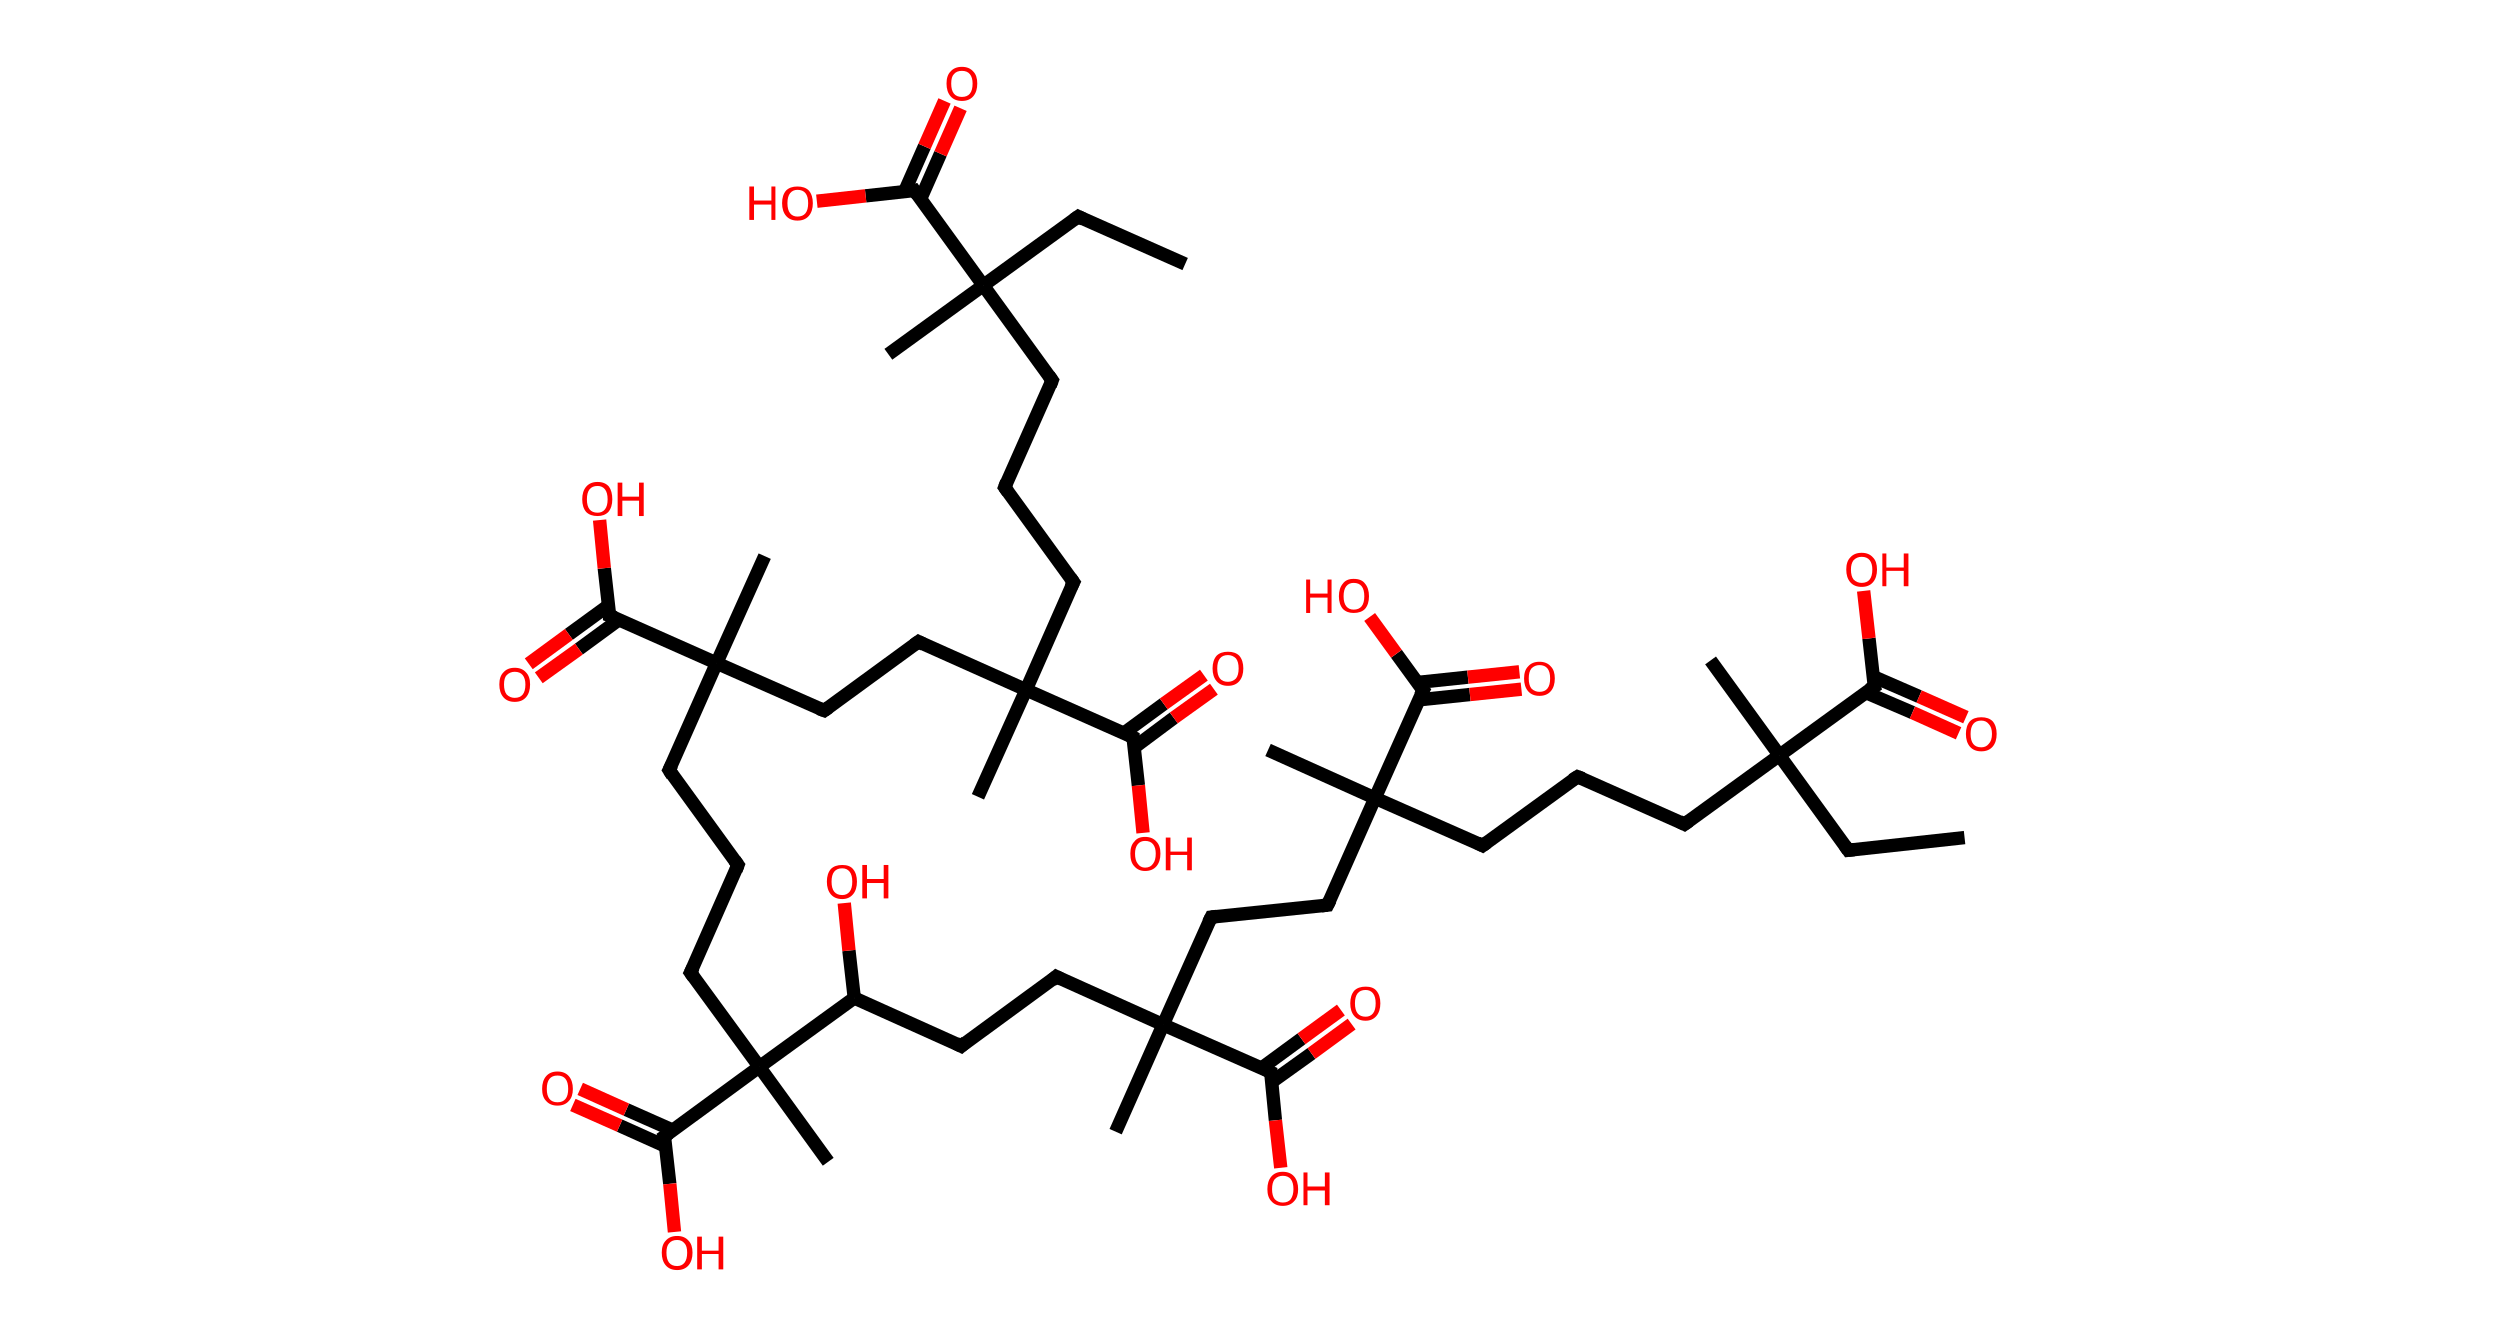 <?xml version='1.0' encoding='ASCII' standalone='yes'?>
<svg xmlns="http://www.w3.org/2000/svg" xmlns:rdkit="http://www.rdkit.org/xml" xmlns:xlink="http://www.w3.org/1999/xlink" version="1.1" baseProfile="full" xml:space="preserve" width="374px" height="200px" viewBox="0 0 374 200">
<!-- END OF HEADER -->
<rect style="opacity:1.0;fill:#FFFFFF;stroke:none" width="374.0" height="200.0" x="0.0" y="0.0"> </rect>
<path class="bond-0 atom-0 atom-1" d="M 177.3,39.5 L 161.3,32.4" style="fill:none;fill-rule:evenodd;stroke:#000000;stroke-width:2.0px;stroke-linecap:butt;stroke-linejoin:miter;stroke-opacity:1"/>
<path class="bond-1 atom-1 atom-2" d="M 161.3,32.4 L 147.1,42.7" style="fill:none;fill-rule:evenodd;stroke:#000000;stroke-width:2.0px;stroke-linecap:butt;stroke-linejoin:miter;stroke-opacity:1"/>
<path class="bond-2 atom-2 atom-3" d="M 147.1,42.7 L 132.9,53.0" style="fill:none;fill-rule:evenodd;stroke:#000000;stroke-width:2.0px;stroke-linecap:butt;stroke-linejoin:miter;stroke-opacity:1"/>
<path class="bond-3 atom-2 atom-4" d="M 147.1,42.7 L 157.4,56.9" style="fill:none;fill-rule:evenodd;stroke:#000000;stroke-width:2.0px;stroke-linecap:butt;stroke-linejoin:miter;stroke-opacity:1"/>
<path class="bond-4 atom-4 atom-5" d="M 157.4,56.9 L 150.3,72.9" style="fill:none;fill-rule:evenodd;stroke:#000000;stroke-width:2.0px;stroke-linecap:butt;stroke-linejoin:miter;stroke-opacity:1"/>
<path class="bond-5 atom-5 atom-6" d="M 150.3,72.9 L 160.6,87.1" style="fill:none;fill-rule:evenodd;stroke:#000000;stroke-width:2.0px;stroke-linecap:butt;stroke-linejoin:miter;stroke-opacity:1"/>
<path class="bond-6 atom-6 atom-7" d="M 160.6,87.1 L 153.5,103.2" style="fill:none;fill-rule:evenodd;stroke:#000000;stroke-width:2.0px;stroke-linecap:butt;stroke-linejoin:miter;stroke-opacity:1"/>
<path class="bond-7 atom-7 atom-8" d="M 153.5,103.2 L 146.3,119.2" style="fill:none;fill-rule:evenodd;stroke:#000000;stroke-width:2.0px;stroke-linecap:butt;stroke-linejoin:miter;stroke-opacity:1"/>
<path class="bond-8 atom-7 atom-9" d="M 153.5,103.2 L 137.4,96.0" style="fill:none;fill-rule:evenodd;stroke:#000000;stroke-width:2.0px;stroke-linecap:butt;stroke-linejoin:miter;stroke-opacity:1"/>
<path class="bond-9 atom-9 atom-10" d="M 137.4,96.0 L 123.3,106.3" style="fill:none;fill-rule:evenodd;stroke:#000000;stroke-width:2.0px;stroke-linecap:butt;stroke-linejoin:miter;stroke-opacity:1"/>
<path class="bond-10 atom-10 atom-11" d="M 123.3,106.3 L 107.2,99.2" style="fill:none;fill-rule:evenodd;stroke:#000000;stroke-width:2.0px;stroke-linecap:butt;stroke-linejoin:miter;stroke-opacity:1"/>
<path class="bond-11 atom-11 atom-12" d="M 107.2,99.2 L 114.4,83.2" style="fill:none;fill-rule:evenodd;stroke:#000000;stroke-width:2.0px;stroke-linecap:butt;stroke-linejoin:miter;stroke-opacity:1"/>
<path class="bond-12 atom-11 atom-13" d="M 107.2,99.2 L 100.1,115.2" style="fill:none;fill-rule:evenodd;stroke:#000000;stroke-width:2.0px;stroke-linecap:butt;stroke-linejoin:miter;stroke-opacity:1"/>
<path class="bond-13 atom-13 atom-14" d="M 100.1,115.2 L 110.4,129.4" style="fill:none;fill-rule:evenodd;stroke:#000000;stroke-width:2.0px;stroke-linecap:butt;stroke-linejoin:miter;stroke-opacity:1"/>
<path class="bond-14 atom-14 atom-15" d="M 110.4,129.4 L 103.3,145.5" style="fill:none;fill-rule:evenodd;stroke:#000000;stroke-width:2.0px;stroke-linecap:butt;stroke-linejoin:miter;stroke-opacity:1"/>
<path class="bond-15 atom-15 atom-16" d="M 103.3,145.5 L 113.6,159.6" style="fill:none;fill-rule:evenodd;stroke:#000000;stroke-width:2.0px;stroke-linecap:butt;stroke-linejoin:miter;stroke-opacity:1"/>
<path class="bond-16 atom-16 atom-17" d="M 113.6,159.6 L 123.9,173.8" style="fill:none;fill-rule:evenodd;stroke:#000000;stroke-width:2.0px;stroke-linecap:butt;stroke-linejoin:miter;stroke-opacity:1"/>
<path class="bond-17 atom-16 atom-18" d="M 113.6,159.6 L 99.4,170.0" style="fill:none;fill-rule:evenodd;stroke:#000000;stroke-width:2.0px;stroke-linecap:butt;stroke-linejoin:miter;stroke-opacity:1"/>
<path class="bond-18 atom-18 atom-19" d="M 100.7,169.1 L 93.7,166.0" style="fill:none;fill-rule:evenodd;stroke:#000000;stroke-width:2.0px;stroke-linecap:butt;stroke-linejoin:miter;stroke-opacity:1"/>
<path class="bond-18 atom-18 atom-19" d="M 93.7,166.0 L 86.8,162.9" style="fill:none;fill-rule:evenodd;stroke:#FF0000;stroke-width:2.0px;stroke-linecap:butt;stroke-linejoin:miter;stroke-opacity:1"/>
<path class="bond-18 atom-18 atom-19" d="M 99.6,171.5 L 92.7,168.4" style="fill:none;fill-rule:evenodd;stroke:#000000;stroke-width:2.0px;stroke-linecap:butt;stroke-linejoin:miter;stroke-opacity:1"/>
<path class="bond-18 atom-18 atom-19" d="M 92.7,168.4 L 85.7,165.3" style="fill:none;fill-rule:evenodd;stroke:#FF0000;stroke-width:2.0px;stroke-linecap:butt;stroke-linejoin:miter;stroke-opacity:1"/>
<path class="bond-19 atom-18 atom-20" d="M 99.4,170.0 L 100.2,177.1" style="fill:none;fill-rule:evenodd;stroke:#000000;stroke-width:2.0px;stroke-linecap:butt;stroke-linejoin:miter;stroke-opacity:1"/>
<path class="bond-19 atom-18 atom-20" d="M 100.2,177.1 L 100.9,184.3" style="fill:none;fill-rule:evenodd;stroke:#FF0000;stroke-width:2.0px;stroke-linecap:butt;stroke-linejoin:miter;stroke-opacity:1"/>
<path class="bond-20 atom-16 atom-21" d="M 113.6,159.6 L 127.8,149.3" style="fill:none;fill-rule:evenodd;stroke:#000000;stroke-width:2.0px;stroke-linecap:butt;stroke-linejoin:miter;stroke-opacity:1"/>
<path class="bond-21 atom-21 atom-22" d="M 127.8,149.3 L 127.0,142.2" style="fill:none;fill-rule:evenodd;stroke:#000000;stroke-width:2.0px;stroke-linecap:butt;stroke-linejoin:miter;stroke-opacity:1"/>
<path class="bond-21 atom-21 atom-22" d="M 127.0,142.2 L 126.3,135.1" style="fill:none;fill-rule:evenodd;stroke:#FF0000;stroke-width:2.0px;stroke-linecap:butt;stroke-linejoin:miter;stroke-opacity:1"/>
<path class="bond-22 atom-21 atom-23" d="M 127.8,149.3 L 143.8,156.5" style="fill:none;fill-rule:evenodd;stroke:#000000;stroke-width:2.0px;stroke-linecap:butt;stroke-linejoin:miter;stroke-opacity:1"/>
<path class="bond-23 atom-23 atom-24" d="M 143.8,156.5 L 158.0,146.1" style="fill:none;fill-rule:evenodd;stroke:#000000;stroke-width:2.0px;stroke-linecap:butt;stroke-linejoin:miter;stroke-opacity:1"/>
<path class="bond-24 atom-24 atom-25" d="M 158.0,146.1 L 174.0,153.3" style="fill:none;fill-rule:evenodd;stroke:#000000;stroke-width:2.0px;stroke-linecap:butt;stroke-linejoin:miter;stroke-opacity:1"/>
<path class="bond-25 atom-25 atom-26" d="M 174.0,153.3 L 166.9,169.3" style="fill:none;fill-rule:evenodd;stroke:#000000;stroke-width:2.0px;stroke-linecap:butt;stroke-linejoin:miter;stroke-opacity:1"/>
<path class="bond-26 atom-25 atom-27" d="M 174.0,153.3 L 181.2,137.2" style="fill:none;fill-rule:evenodd;stroke:#000000;stroke-width:2.0px;stroke-linecap:butt;stroke-linejoin:miter;stroke-opacity:1"/>
<path class="bond-27 atom-27 atom-28" d="M 181.2,137.2 L 198.6,135.4" style="fill:none;fill-rule:evenodd;stroke:#000000;stroke-width:2.0px;stroke-linecap:butt;stroke-linejoin:miter;stroke-opacity:1"/>
<path class="bond-28 atom-28 atom-29" d="M 198.6,135.4 L 205.7,119.4" style="fill:none;fill-rule:evenodd;stroke:#000000;stroke-width:2.0px;stroke-linecap:butt;stroke-linejoin:miter;stroke-opacity:1"/>
<path class="bond-29 atom-29 atom-30" d="M 205.7,119.4 L 189.7,112.2" style="fill:none;fill-rule:evenodd;stroke:#000000;stroke-width:2.0px;stroke-linecap:butt;stroke-linejoin:miter;stroke-opacity:1"/>
<path class="bond-30 atom-29 atom-31" d="M 205.7,119.4 L 221.8,126.5" style="fill:none;fill-rule:evenodd;stroke:#000000;stroke-width:2.0px;stroke-linecap:butt;stroke-linejoin:miter;stroke-opacity:1"/>
<path class="bond-31 atom-31 atom-32" d="M 221.8,126.5 L 236.0,116.2" style="fill:none;fill-rule:evenodd;stroke:#000000;stroke-width:2.0px;stroke-linecap:butt;stroke-linejoin:miter;stroke-opacity:1"/>
<path class="bond-32 atom-32 atom-33" d="M 236.0,116.2 L 252.0,123.3" style="fill:none;fill-rule:evenodd;stroke:#000000;stroke-width:2.0px;stroke-linecap:butt;stroke-linejoin:miter;stroke-opacity:1"/>
<path class="bond-33 atom-33 atom-34" d="M 252.0,123.3 L 266.2,113.0" style="fill:none;fill-rule:evenodd;stroke:#000000;stroke-width:2.0px;stroke-linecap:butt;stroke-linejoin:miter;stroke-opacity:1"/>
<path class="bond-34 atom-34 atom-35" d="M 266.2,113.0 L 255.9,98.8" style="fill:none;fill-rule:evenodd;stroke:#000000;stroke-width:2.0px;stroke-linecap:butt;stroke-linejoin:miter;stroke-opacity:1"/>
<path class="bond-35 atom-34 atom-36" d="M 266.2,113.0 L 276.5,127.2" style="fill:none;fill-rule:evenodd;stroke:#000000;stroke-width:2.0px;stroke-linecap:butt;stroke-linejoin:miter;stroke-opacity:1"/>
<path class="bond-36 atom-36 atom-37" d="M 276.5,127.2 L 293.9,125.3" style="fill:none;fill-rule:evenodd;stroke:#000000;stroke-width:2.0px;stroke-linecap:butt;stroke-linejoin:miter;stroke-opacity:1"/>
<path class="bond-37 atom-34 atom-38" d="M 266.2,113.0 L 280.4,102.7" style="fill:none;fill-rule:evenodd;stroke:#000000;stroke-width:2.0px;stroke-linecap:butt;stroke-linejoin:miter;stroke-opacity:1"/>
<path class="bond-38 atom-38 atom-39" d="M 279.1,103.6 L 286.1,106.6" style="fill:none;fill-rule:evenodd;stroke:#000000;stroke-width:2.0px;stroke-linecap:butt;stroke-linejoin:miter;stroke-opacity:1"/>
<path class="bond-38 atom-38 atom-39" d="M 286.1,106.6 L 293.0,109.7" style="fill:none;fill-rule:evenodd;stroke:#FF0000;stroke-width:2.0px;stroke-linecap:butt;stroke-linejoin:miter;stroke-opacity:1"/>
<path class="bond-38 atom-38 atom-39" d="M 280.2,101.2 L 287.1,104.2" style="fill:none;fill-rule:evenodd;stroke:#000000;stroke-width:2.0px;stroke-linecap:butt;stroke-linejoin:miter;stroke-opacity:1"/>
<path class="bond-38 atom-38 atom-39" d="M 287.1,104.2 L 294.1,107.3" style="fill:none;fill-rule:evenodd;stroke:#FF0000;stroke-width:2.0px;stroke-linecap:butt;stroke-linejoin:miter;stroke-opacity:1"/>
<path class="bond-39 atom-38 atom-40" d="M 280.4,102.7 L 279.6,95.5" style="fill:none;fill-rule:evenodd;stroke:#000000;stroke-width:2.0px;stroke-linecap:butt;stroke-linejoin:miter;stroke-opacity:1"/>
<path class="bond-39 atom-38 atom-40" d="M 279.6,95.5 L 278.8,88.4" style="fill:none;fill-rule:evenodd;stroke:#FF0000;stroke-width:2.0px;stroke-linecap:butt;stroke-linejoin:miter;stroke-opacity:1"/>
<path class="bond-40 atom-29 atom-41" d="M 205.7,119.4 L 212.9,103.3" style="fill:none;fill-rule:evenodd;stroke:#000000;stroke-width:2.0px;stroke-linecap:butt;stroke-linejoin:miter;stroke-opacity:1"/>
<path class="bond-41 atom-41 atom-42" d="M 212.2,104.7 L 219.9,103.9" style="fill:none;fill-rule:evenodd;stroke:#000000;stroke-width:2.0px;stroke-linecap:butt;stroke-linejoin:miter;stroke-opacity:1"/>
<path class="bond-41 atom-41 atom-42" d="M 219.9,103.9 L 227.6,103.1" style="fill:none;fill-rule:evenodd;stroke:#FF0000;stroke-width:2.0px;stroke-linecap:butt;stroke-linejoin:miter;stroke-opacity:1"/>
<path class="bond-41 atom-41 atom-42" d="M 212.0,102.1 L 219.6,101.3" style="fill:none;fill-rule:evenodd;stroke:#000000;stroke-width:2.0px;stroke-linecap:butt;stroke-linejoin:miter;stroke-opacity:1"/>
<path class="bond-41 atom-41 atom-42" d="M 219.6,101.3 L 227.3,100.5" style="fill:none;fill-rule:evenodd;stroke:#FF0000;stroke-width:2.0px;stroke-linecap:butt;stroke-linejoin:miter;stroke-opacity:1"/>
<path class="bond-42 atom-41 atom-43" d="M 212.9,103.3 L 208.9,97.8" style="fill:none;fill-rule:evenodd;stroke:#000000;stroke-width:2.0px;stroke-linecap:butt;stroke-linejoin:miter;stroke-opacity:1"/>
<path class="bond-42 atom-41 atom-43" d="M 208.9,97.8 L 204.9,92.3" style="fill:none;fill-rule:evenodd;stroke:#FF0000;stroke-width:2.0px;stroke-linecap:butt;stroke-linejoin:miter;stroke-opacity:1"/>
<path class="bond-43 atom-25 atom-44" d="M 174.0,153.3 L 190.1,160.4" style="fill:none;fill-rule:evenodd;stroke:#000000;stroke-width:2.0px;stroke-linecap:butt;stroke-linejoin:miter;stroke-opacity:1"/>
<path class="bond-44 atom-44 atom-45" d="M 190.2,161.9 L 196.2,157.6" style="fill:none;fill-rule:evenodd;stroke:#000000;stroke-width:2.0px;stroke-linecap:butt;stroke-linejoin:miter;stroke-opacity:1"/>
<path class="bond-44 atom-44 atom-45" d="M 196.2,157.6 L 202.2,153.2" style="fill:none;fill-rule:evenodd;stroke:#FF0000;stroke-width:2.0px;stroke-linecap:butt;stroke-linejoin:miter;stroke-opacity:1"/>
<path class="bond-44 atom-44 atom-45" d="M 188.7,159.8 L 194.7,155.4" style="fill:none;fill-rule:evenodd;stroke:#000000;stroke-width:2.0px;stroke-linecap:butt;stroke-linejoin:miter;stroke-opacity:1"/>
<path class="bond-44 atom-44 atom-45" d="M 194.7,155.4 L 200.6,151.1" style="fill:none;fill-rule:evenodd;stroke:#FF0000;stroke-width:2.0px;stroke-linecap:butt;stroke-linejoin:miter;stroke-opacity:1"/>
<path class="bond-45 atom-44 atom-46" d="M 190.1,160.4 L 190.8,167.6" style="fill:none;fill-rule:evenodd;stroke:#000000;stroke-width:2.0px;stroke-linecap:butt;stroke-linejoin:miter;stroke-opacity:1"/>
<path class="bond-45 atom-44 atom-46" d="M 190.8,167.6 L 191.6,174.7" style="fill:none;fill-rule:evenodd;stroke:#FF0000;stroke-width:2.0px;stroke-linecap:butt;stroke-linejoin:miter;stroke-opacity:1"/>
<path class="bond-46 atom-11 atom-47" d="M 107.2,99.2 L 91.2,92.1" style="fill:none;fill-rule:evenodd;stroke:#000000;stroke-width:2.0px;stroke-linecap:butt;stroke-linejoin:miter;stroke-opacity:1"/>
<path class="bond-47 atom-47 atom-48" d="M 91.0,90.6 L 85.1,94.9" style="fill:none;fill-rule:evenodd;stroke:#000000;stroke-width:2.0px;stroke-linecap:butt;stroke-linejoin:miter;stroke-opacity:1"/>
<path class="bond-47 atom-47 atom-48" d="M 85.1,94.9 L 79.1,99.3" style="fill:none;fill-rule:evenodd;stroke:#FF0000;stroke-width:2.0px;stroke-linecap:butt;stroke-linejoin:miter;stroke-opacity:1"/>
<path class="bond-47 atom-47 atom-48" d="M 92.6,92.7 L 86.6,97.1" style="fill:none;fill-rule:evenodd;stroke:#000000;stroke-width:2.0px;stroke-linecap:butt;stroke-linejoin:miter;stroke-opacity:1"/>
<path class="bond-47 atom-47 atom-48" d="M 86.6,97.1 L 80.6,101.4" style="fill:none;fill-rule:evenodd;stroke:#FF0000;stroke-width:2.0px;stroke-linecap:butt;stroke-linejoin:miter;stroke-opacity:1"/>
<path class="bond-48 atom-47 atom-49" d="M 91.2,92.1 L 90.4,85.0" style="fill:none;fill-rule:evenodd;stroke:#000000;stroke-width:2.0px;stroke-linecap:butt;stroke-linejoin:miter;stroke-opacity:1"/>
<path class="bond-48 atom-47 atom-49" d="M 90.4,85.0 L 89.7,77.8" style="fill:none;fill-rule:evenodd;stroke:#FF0000;stroke-width:2.0px;stroke-linecap:butt;stroke-linejoin:miter;stroke-opacity:1"/>
<path class="bond-49 atom-7 atom-50" d="M 153.5,103.2 L 169.5,110.3" style="fill:none;fill-rule:evenodd;stroke:#000000;stroke-width:2.0px;stroke-linecap:butt;stroke-linejoin:miter;stroke-opacity:1"/>
<path class="bond-50 atom-50 atom-51" d="M 169.7,111.8 L 175.6,107.4" style="fill:none;fill-rule:evenodd;stroke:#000000;stroke-width:2.0px;stroke-linecap:butt;stroke-linejoin:miter;stroke-opacity:1"/>
<path class="bond-50 atom-50 atom-51" d="M 175.6,107.4 L 181.6,103.1" style="fill:none;fill-rule:evenodd;stroke:#FF0000;stroke-width:2.0px;stroke-linecap:butt;stroke-linejoin:miter;stroke-opacity:1"/>
<path class="bond-50 atom-50 atom-51" d="M 168.1,109.7 L 174.1,105.3" style="fill:none;fill-rule:evenodd;stroke:#000000;stroke-width:2.0px;stroke-linecap:butt;stroke-linejoin:miter;stroke-opacity:1"/>
<path class="bond-50 atom-50 atom-51" d="M 174.1,105.3 L 180.1,101.0" style="fill:none;fill-rule:evenodd;stroke:#FF0000;stroke-width:2.0px;stroke-linecap:butt;stroke-linejoin:miter;stroke-opacity:1"/>
<path class="bond-51 atom-50 atom-52" d="M 169.5,110.3 L 170.3,117.5" style="fill:none;fill-rule:evenodd;stroke:#000000;stroke-width:2.0px;stroke-linecap:butt;stroke-linejoin:miter;stroke-opacity:1"/>
<path class="bond-51 atom-50 atom-52" d="M 170.3,117.5 L 171.0,124.6" style="fill:none;fill-rule:evenodd;stroke:#FF0000;stroke-width:2.0px;stroke-linecap:butt;stroke-linejoin:miter;stroke-opacity:1"/>
<path class="bond-52 atom-2 atom-53" d="M 147.1,42.7 L 136.8,28.5" style="fill:none;fill-rule:evenodd;stroke:#000000;stroke-width:2.0px;stroke-linecap:butt;stroke-linejoin:miter;stroke-opacity:1"/>
<path class="bond-53 atom-53 atom-54" d="M 137.7,29.8 L 140.7,23.0" style="fill:none;fill-rule:evenodd;stroke:#000000;stroke-width:2.0px;stroke-linecap:butt;stroke-linejoin:miter;stroke-opacity:1"/>
<path class="bond-53 atom-53 atom-54" d="M 140.7,23.0 L 143.7,16.2" style="fill:none;fill-rule:evenodd;stroke:#FF0000;stroke-width:2.0px;stroke-linecap:butt;stroke-linejoin:miter;stroke-opacity:1"/>
<path class="bond-53 atom-53 atom-54" d="M 135.3,28.7 L 138.3,21.9" style="fill:none;fill-rule:evenodd;stroke:#000000;stroke-width:2.0px;stroke-linecap:butt;stroke-linejoin:miter;stroke-opacity:1"/>
<path class="bond-53 atom-53 atom-54" d="M 138.3,21.9 L 141.3,15.1" style="fill:none;fill-rule:evenodd;stroke:#FF0000;stroke-width:2.0px;stroke-linecap:butt;stroke-linejoin:miter;stroke-opacity:1"/>
<path class="bond-54 atom-53 atom-55" d="M 136.8,28.5 L 129.5,29.3" style="fill:none;fill-rule:evenodd;stroke:#000000;stroke-width:2.0px;stroke-linecap:butt;stroke-linejoin:miter;stroke-opacity:1"/>
<path class="bond-54 atom-53 atom-55" d="M 129.5,29.3 L 122.2,30.1" style="fill:none;fill-rule:evenodd;stroke:#FF0000;stroke-width:2.0px;stroke-linecap:butt;stroke-linejoin:miter;stroke-opacity:1"/>
<path d="M 162.1,32.8 L 161.3,32.4 L 160.6,32.9" style="fill:none;stroke:#000000;stroke-width:2.0px;stroke-linecap:butt;stroke-linejoin:miter;stroke-opacity:1;"/>
<path d="M 156.9,56.2 L 157.4,56.9 L 157.1,57.7" style="fill:none;stroke:#000000;stroke-width:2.0px;stroke-linecap:butt;stroke-linejoin:miter;stroke-opacity:1;"/>
<path d="M 150.6,72.1 L 150.3,72.9 L 150.8,73.6" style="fill:none;stroke:#000000;stroke-width:2.0px;stroke-linecap:butt;stroke-linejoin:miter;stroke-opacity:1;"/>
<path d="M 160.1,86.4 L 160.6,87.1 L 160.2,87.9" style="fill:none;stroke:#000000;stroke-width:2.0px;stroke-linecap:butt;stroke-linejoin:miter;stroke-opacity:1;"/>
<path d="M 138.2,96.4 L 137.4,96.0 L 136.7,96.5" style="fill:none;stroke:#000000;stroke-width:2.0px;stroke-linecap:butt;stroke-linejoin:miter;stroke-opacity:1;"/>
<path d="M 124.0,105.8 L 123.3,106.3 L 122.5,106.0" style="fill:none;stroke:#000000;stroke-width:2.0px;stroke-linecap:butt;stroke-linejoin:miter;stroke-opacity:1;"/>
<path d="M 100.5,114.4 L 100.1,115.2 L 100.6,116.0" style="fill:none;stroke:#000000;stroke-width:2.0px;stroke-linecap:butt;stroke-linejoin:miter;stroke-opacity:1;"/>
<path d="M 109.9,128.7 L 110.4,129.4 L 110.1,130.2" style="fill:none;stroke:#000000;stroke-width:2.0px;stroke-linecap:butt;stroke-linejoin:miter;stroke-opacity:1;"/>
<path d="M 103.7,144.7 L 103.3,145.5 L 103.8,146.2" style="fill:none;stroke:#000000;stroke-width:2.0px;stroke-linecap:butt;stroke-linejoin:miter;stroke-opacity:1;"/>
<path d="M 100.1,169.5 L 99.4,170.0 L 99.5,170.3" style="fill:none;stroke:#000000;stroke-width:2.0px;stroke-linecap:butt;stroke-linejoin:miter;stroke-opacity:1;"/>
<path d="M 143.0,156.1 L 143.8,156.5 L 144.5,155.9" style="fill:none;stroke:#000000;stroke-width:2.0px;stroke-linecap:butt;stroke-linejoin:miter;stroke-opacity:1;"/>
<path d="M 157.3,146.7 L 158.0,146.1 L 158.8,146.5" style="fill:none;stroke:#000000;stroke-width:2.0px;stroke-linecap:butt;stroke-linejoin:miter;stroke-opacity:1;"/>
<path d="M 180.8,138.0 L 181.2,137.2 L 182.0,137.1" style="fill:none;stroke:#000000;stroke-width:2.0px;stroke-linecap:butt;stroke-linejoin:miter;stroke-opacity:1;"/>
<path d="M 197.7,135.5 L 198.6,135.4 L 199.0,134.6" style="fill:none;stroke:#000000;stroke-width:2.0px;stroke-linecap:butt;stroke-linejoin:miter;stroke-opacity:1;"/>
<path d="M 221.0,126.1 L 221.8,126.5 L 222.5,126.0" style="fill:none;stroke:#000000;stroke-width:2.0px;stroke-linecap:butt;stroke-linejoin:miter;stroke-opacity:1;"/>
<path d="M 235.2,116.7 L 236.0,116.2 L 236.8,116.5" style="fill:none;stroke:#000000;stroke-width:2.0px;stroke-linecap:butt;stroke-linejoin:miter;stroke-opacity:1;"/>
<path d="M 251.2,122.9 L 252.0,123.3 L 252.7,122.8" style="fill:none;stroke:#000000;stroke-width:2.0px;stroke-linecap:butt;stroke-linejoin:miter;stroke-opacity:1;"/>
<path d="M 276.0,126.5 L 276.5,127.2 L 277.4,127.1" style="fill:none;stroke:#000000;stroke-width:2.0px;stroke-linecap:butt;stroke-linejoin:miter;stroke-opacity:1;"/>
<path d="M 279.6,103.2 L 280.4,102.7 L 280.3,102.3" style="fill:none;stroke:#000000;stroke-width:2.0px;stroke-linecap:butt;stroke-linejoin:miter;stroke-opacity:1;"/>
<path d="M 212.5,104.1 L 212.9,103.3 L 212.7,103.1" style="fill:none;stroke:#000000;stroke-width:2.0px;stroke-linecap:butt;stroke-linejoin:miter;stroke-opacity:1;"/>
<path d="M 189.3,160.0 L 190.1,160.4 L 190.1,160.8" style="fill:none;stroke:#000000;stroke-width:2.0px;stroke-linecap:butt;stroke-linejoin:miter;stroke-opacity:1;"/>
<path d="M 92.0,92.4 L 91.2,92.1 L 91.2,91.7" style="fill:none;stroke:#000000;stroke-width:2.0px;stroke-linecap:butt;stroke-linejoin:miter;stroke-opacity:1;"/>
<path d="M 168.7,109.9 L 169.5,110.3 L 169.5,110.6" style="fill:none;stroke:#000000;stroke-width:2.0px;stroke-linecap:butt;stroke-linejoin:miter;stroke-opacity:1;"/>
<path d="M 137.3,29.2 L 136.8,28.5 L 136.4,28.6" style="fill:none;stroke:#000000;stroke-width:2.0px;stroke-linecap:butt;stroke-linejoin:miter;stroke-opacity:1;"/>
<path class="atom-19" d="M 81.1 162.9 Q 81.1 161.7, 81.7 161.0 Q 82.3 160.3, 83.4 160.3 Q 84.5 160.3, 85.1 161.0 Q 85.7 161.7, 85.7 162.9 Q 85.7 164.1, 85.1 164.7 Q 84.5 165.4, 83.4 165.4 Q 82.3 165.4, 81.7 164.7 Q 81.1 164.1, 81.1 162.9 M 83.4 164.9 Q 84.2 164.9, 84.6 164.4 Q 85.0 163.9, 85.0 162.9 Q 85.0 161.9, 84.6 161.4 Q 84.2 160.9, 83.4 160.9 Q 82.6 160.9, 82.2 161.4 Q 81.8 161.9, 81.8 162.9 Q 81.8 163.9, 82.2 164.4 Q 82.6 164.9, 83.4 164.9 " fill="#FF0000"/>
<path class="atom-20" d="M 99.0 187.4 Q 99.0 186.2, 99.6 185.6 Q 100.2 184.9, 101.3 184.9 Q 102.4 184.9, 103.0 185.6 Q 103.6 186.2, 103.6 187.4 Q 103.6 188.6, 103.0 189.3 Q 102.4 190.0, 101.3 190.0 Q 100.2 190.0, 99.6 189.3 Q 99.0 188.6, 99.0 187.4 M 101.3 189.4 Q 102.0 189.4, 102.4 188.9 Q 102.8 188.4, 102.8 187.4 Q 102.8 186.4, 102.4 186.0 Q 102.0 185.5, 101.3 185.5 Q 100.5 185.5, 100.1 186.0 Q 99.7 186.4, 99.7 187.4 Q 99.7 188.4, 100.1 188.9 Q 100.5 189.4, 101.3 189.4 " fill="#FF0000"/>
<path class="atom-20" d="M 104.3 185.0 L 105.0 185.0 L 105.0 187.1 L 107.5 187.1 L 107.5 185.0 L 108.2 185.0 L 108.2 189.9 L 107.5 189.9 L 107.5 187.6 L 105.0 187.6 L 105.0 189.9 L 104.3 189.9 L 104.3 185.0 " fill="#FF0000"/>
<path class="atom-22" d="M 123.7 131.9 Q 123.7 130.7, 124.3 130.0 Q 124.9 129.4, 126.0 129.4 Q 127.1 129.4, 127.6 130.0 Q 128.2 130.7, 128.2 131.9 Q 128.2 133.1, 127.6 133.8 Q 127.0 134.5, 126.0 134.5 Q 124.9 134.5, 124.3 133.8 Q 123.7 133.1, 123.7 131.9 M 126.0 133.9 Q 126.7 133.9, 127.1 133.4 Q 127.5 132.9, 127.5 131.9 Q 127.5 130.9, 127.1 130.4 Q 126.7 129.9, 126.0 129.9 Q 125.2 129.9, 124.8 130.4 Q 124.4 130.9, 124.4 131.9 Q 124.4 132.9, 124.8 133.4 Q 125.2 133.9, 126.0 133.9 " fill="#FF0000"/>
<path class="atom-22" d="M 129.0 129.4 L 129.7 129.4 L 129.7 131.5 L 132.2 131.5 L 132.2 129.4 L 132.9 129.4 L 132.9 134.4 L 132.2 134.4 L 132.2 132.1 L 129.7 132.1 L 129.7 134.4 L 129.0 134.4 L 129.0 129.4 " fill="#FF0000"/>
<path class="atom-39" d="M 294.1 109.8 Q 294.1 108.6, 294.7 107.9 Q 295.3 107.3, 296.4 107.3 Q 297.5 107.3, 298.1 107.9 Q 298.7 108.6, 298.7 109.8 Q 298.7 111.0, 298.1 111.7 Q 297.5 112.4, 296.4 112.4 Q 295.3 112.4, 294.7 111.7 Q 294.1 111.0, 294.1 109.8 M 296.4 111.8 Q 297.1 111.8, 297.5 111.3 Q 298.0 110.8, 298.0 109.8 Q 298.0 108.8, 297.5 108.3 Q 297.1 107.8, 296.4 107.8 Q 295.6 107.8, 295.2 108.3 Q 294.8 108.8, 294.8 109.8 Q 294.8 110.8, 295.2 111.3 Q 295.6 111.8, 296.4 111.8 " fill="#FF0000"/>
<path class="atom-40" d="M 276.2 85.2 Q 276.2 84.0, 276.8 83.4 Q 277.4 82.7, 278.5 82.7 Q 279.6 82.7, 280.2 83.4 Q 280.8 84.0, 280.8 85.2 Q 280.8 86.4, 280.2 87.1 Q 279.6 87.8, 278.5 87.8 Q 277.4 87.8, 276.8 87.1 Q 276.2 86.4, 276.2 85.2 M 278.5 87.2 Q 279.3 87.2, 279.7 86.7 Q 280.1 86.2, 280.1 85.2 Q 280.1 84.3, 279.7 83.8 Q 279.3 83.3, 278.5 83.3 Q 277.8 83.3, 277.3 83.8 Q 276.9 84.3, 276.9 85.2 Q 276.9 86.2, 277.3 86.7 Q 277.8 87.2, 278.5 87.2 " fill="#FF0000"/>
<path class="atom-40" d="M 281.6 82.8 L 282.2 82.8 L 282.2 84.9 L 284.8 84.9 L 284.8 82.8 L 285.5 82.8 L 285.5 87.7 L 284.8 87.7 L 284.8 85.4 L 282.2 85.4 L 282.2 87.7 L 281.6 87.7 L 281.6 82.8 " fill="#FF0000"/>
<path class="atom-42" d="M 228.0 101.5 Q 228.0 100.3, 228.6 99.7 Q 229.2 99.0, 230.3 99.0 Q 231.4 99.0, 232.0 99.7 Q 232.6 100.3, 232.6 101.5 Q 232.6 102.7, 232.0 103.4 Q 231.4 104.1, 230.3 104.1 Q 229.2 104.1, 228.6 103.4 Q 228.0 102.7, 228.0 101.5 M 230.3 103.5 Q 231.1 103.5, 231.5 103.0 Q 231.9 102.5, 231.9 101.5 Q 231.9 100.5, 231.5 100.0 Q 231.1 99.5, 230.3 99.5 Q 229.6 99.5, 229.1 100.0 Q 228.7 100.5, 228.7 101.5 Q 228.7 102.5, 229.1 103.0 Q 229.6 103.5, 230.3 103.5 " fill="#FF0000"/>
<path class="atom-43" d="M 195.4 86.7 L 196.0 86.7 L 196.0 88.8 L 198.6 88.8 L 198.6 86.7 L 199.2 86.7 L 199.2 91.7 L 198.6 91.7 L 198.6 89.4 L 196.0 89.4 L 196.0 91.7 L 195.4 91.7 L 195.4 86.7 " fill="#FF0000"/>
<path class="atom-43" d="M 200.3 89.2 Q 200.3 88.0, 200.9 87.3 Q 201.4 86.6, 202.5 86.6 Q 203.7 86.6, 204.2 87.3 Q 204.8 88.0, 204.8 89.2 Q 204.8 90.4, 204.2 91.1 Q 203.6 91.7, 202.5 91.7 Q 201.5 91.7, 200.9 91.1 Q 200.3 90.4, 200.3 89.2 M 202.5 91.2 Q 203.3 91.2, 203.7 90.7 Q 204.1 90.2, 204.1 89.2 Q 204.1 88.2, 203.7 87.7 Q 203.3 87.2, 202.5 87.2 Q 201.8 87.2, 201.4 87.7 Q 201.0 88.2, 201.0 89.2 Q 201.0 90.2, 201.4 90.7 Q 201.8 91.2, 202.5 91.2 " fill="#FF0000"/>
<path class="atom-45" d="M 202.0 150.1 Q 202.0 148.9, 202.6 148.2 Q 203.2 147.6, 204.3 147.6 Q 205.4 147.6, 205.9 148.2 Q 206.5 148.9, 206.5 150.1 Q 206.5 151.3, 205.9 152.0 Q 205.3 152.7, 204.3 152.7 Q 203.2 152.7, 202.6 152.0 Q 202.0 151.3, 202.0 150.1 M 204.3 152.1 Q 205.0 152.1, 205.4 151.6 Q 205.8 151.1, 205.8 150.1 Q 205.8 149.1, 205.4 148.6 Q 205.0 148.1, 204.3 148.1 Q 203.5 148.1, 203.1 148.6 Q 202.7 149.1, 202.7 150.1 Q 202.7 151.1, 203.1 151.6 Q 203.5 152.1, 204.3 152.1 " fill="#FF0000"/>
<path class="atom-46" d="M 189.6 177.9 Q 189.6 176.7, 190.2 176.0 Q 190.8 175.3, 191.9 175.3 Q 193.0 175.3, 193.6 176.0 Q 194.2 176.7, 194.2 177.9 Q 194.2 179.1, 193.6 179.7 Q 193.0 180.4, 191.9 180.4 Q 190.8 180.4, 190.2 179.7 Q 189.6 179.1, 189.6 177.9 M 191.9 179.9 Q 192.7 179.9, 193.1 179.4 Q 193.5 178.8, 193.5 177.9 Q 193.5 176.9, 193.1 176.4 Q 192.7 175.9, 191.9 175.9 Q 191.2 175.9, 190.7 176.4 Q 190.3 176.9, 190.3 177.9 Q 190.3 178.9, 190.7 179.4 Q 191.2 179.9, 191.9 179.9 " fill="#FF0000"/>
<path class="atom-46" d="M 195.0 175.4 L 195.6 175.4 L 195.6 177.5 L 198.2 177.5 L 198.2 175.4 L 198.9 175.4 L 198.9 180.3 L 198.2 180.3 L 198.2 178.1 L 195.6 178.1 L 195.6 180.3 L 195.0 180.3 L 195.0 175.4 " fill="#FF0000"/>
<path class="atom-48" d="M 74.7 102.4 Q 74.7 101.2, 75.3 100.6 Q 75.9 99.9, 77.0 99.9 Q 78.1 99.9, 78.7 100.6 Q 79.3 101.2, 79.3 102.4 Q 79.3 103.6, 78.7 104.3 Q 78.1 105.0, 77.0 105.0 Q 75.9 105.0, 75.3 104.3 Q 74.7 103.6, 74.7 102.4 M 77.0 104.4 Q 77.8 104.4, 78.2 103.9 Q 78.6 103.4, 78.6 102.4 Q 78.6 101.5, 78.2 101.0 Q 77.8 100.5, 77.0 100.5 Q 76.3 100.5, 75.8 101.0 Q 75.4 101.4, 75.4 102.4 Q 75.4 103.4, 75.8 103.9 Q 76.3 104.4, 77.0 104.4 " fill="#FF0000"/>
<path class="atom-49" d="M 87.1 74.7 Q 87.1 73.5, 87.7 72.8 Q 88.3 72.1, 89.4 72.1 Q 90.5 72.1, 91.1 72.8 Q 91.6 73.5, 91.6 74.7 Q 91.6 75.9, 91.0 76.6 Q 90.4 77.2, 89.4 77.2 Q 88.3 77.2, 87.7 76.6 Q 87.1 75.9, 87.1 74.7 M 89.4 76.7 Q 90.1 76.7, 90.5 76.2 Q 90.9 75.7, 90.9 74.7 Q 90.9 73.7, 90.5 73.2 Q 90.1 72.7, 89.4 72.7 Q 88.6 72.7, 88.2 73.2 Q 87.8 73.7, 87.8 74.7 Q 87.8 75.7, 88.2 76.2 Q 88.6 76.7, 89.4 76.7 " fill="#FF0000"/>
<path class="atom-49" d="M 92.4 72.2 L 93.1 72.2 L 93.1 74.3 L 95.6 74.3 L 95.6 72.2 L 96.3 72.2 L 96.3 77.2 L 95.6 77.2 L 95.6 74.9 L 93.1 74.9 L 93.1 77.2 L 92.4 77.2 L 92.4 72.2 " fill="#FF0000"/>
<path class="atom-51" d="M 181.4 100.0 Q 181.4 98.8, 182.0 98.1 Q 182.6 97.5, 183.7 97.5 Q 184.8 97.5, 185.4 98.1 Q 186.0 98.8, 186.0 100.0 Q 186.0 101.2, 185.4 101.9 Q 184.8 102.6, 183.7 102.6 Q 182.6 102.6, 182.0 101.9 Q 181.4 101.2, 181.4 100.0 M 183.7 102.0 Q 184.4 102.0, 184.9 101.5 Q 185.3 101.0, 185.3 100.0 Q 185.3 99.0, 184.9 98.5 Q 184.4 98.0, 183.7 98.0 Q 182.9 98.0, 182.5 98.5 Q 182.1 99.0, 182.1 100.0 Q 182.1 101.0, 182.5 101.5 Q 182.9 102.0, 183.7 102.0 " fill="#FF0000"/>
<path class="atom-52" d="M 169.1 127.7 Q 169.1 126.5, 169.7 125.9 Q 170.2 125.2, 171.3 125.2 Q 172.4 125.2, 173.0 125.9 Q 173.6 126.5, 173.6 127.7 Q 173.6 128.9, 173.0 129.6 Q 172.4 130.3, 171.3 130.3 Q 170.3 130.3, 169.7 129.6 Q 169.1 129.0, 169.1 127.7 M 171.3 129.8 Q 172.1 129.8, 172.5 129.2 Q 172.9 128.7, 172.9 127.7 Q 172.9 126.8, 172.5 126.3 Q 172.1 125.8, 171.3 125.8 Q 170.6 125.8, 170.2 126.3 Q 169.8 126.8, 169.8 127.7 Q 169.8 128.7, 170.2 129.2 Q 170.6 129.8, 171.3 129.8 " fill="#FF0000"/>
<path class="atom-52" d="M 174.4 125.3 L 175.1 125.3 L 175.1 127.4 L 177.6 127.4 L 177.6 125.3 L 178.3 125.3 L 178.3 130.2 L 177.6 130.2 L 177.6 127.9 L 175.1 127.9 L 175.1 130.2 L 174.4 130.2 L 174.4 125.3 " fill="#FF0000"/>
<path class="atom-54" d="M 141.6 12.5 Q 141.6 11.3, 142.2 10.7 Q 142.8 10.0, 143.9 10.0 Q 145.0 10.0, 145.6 10.7 Q 146.2 11.3, 146.2 12.5 Q 146.2 13.7, 145.6 14.4 Q 145.0 15.1, 143.9 15.1 Q 142.8 15.1, 142.2 14.4 Q 141.6 13.7, 141.6 12.5 M 143.9 14.5 Q 144.7 14.5, 145.1 14.0 Q 145.5 13.5, 145.5 12.5 Q 145.5 11.6, 145.1 11.1 Q 144.7 10.6, 143.9 10.6 Q 143.1 10.6, 142.7 11.1 Q 142.3 11.5, 142.3 12.5 Q 142.3 13.5, 142.7 14.0 Q 143.1 14.5, 143.9 14.5 " fill="#FF0000"/>
<path class="atom-55" d="M 112.1 27.9 L 112.8 27.9 L 112.8 30.0 L 115.4 30.0 L 115.4 27.9 L 116.0 27.9 L 116.0 32.9 L 115.4 32.9 L 115.4 30.6 L 112.8 30.6 L 112.8 32.9 L 112.1 32.9 L 112.1 27.9 " fill="#FF0000"/>
<path class="atom-55" d="M 117.0 30.4 Q 117.0 29.2, 117.6 28.5 Q 118.2 27.9, 119.3 27.9 Q 120.4 27.9, 121.0 28.5 Q 121.6 29.2, 121.6 30.4 Q 121.6 31.6, 121.0 32.3 Q 120.4 33.0, 119.3 33.0 Q 118.2 33.0, 117.6 32.3 Q 117.0 31.6, 117.0 30.4 M 119.3 32.4 Q 120.1 32.4, 120.5 31.9 Q 120.9 31.4, 120.9 30.4 Q 120.9 29.4, 120.5 28.9 Q 120.1 28.4, 119.3 28.4 Q 118.6 28.4, 118.2 28.9 Q 117.8 29.4, 117.8 30.4 Q 117.8 31.4, 118.2 31.9 Q 118.6 32.4, 119.3 32.4 " fill="#FF0000"/>
</svg>
